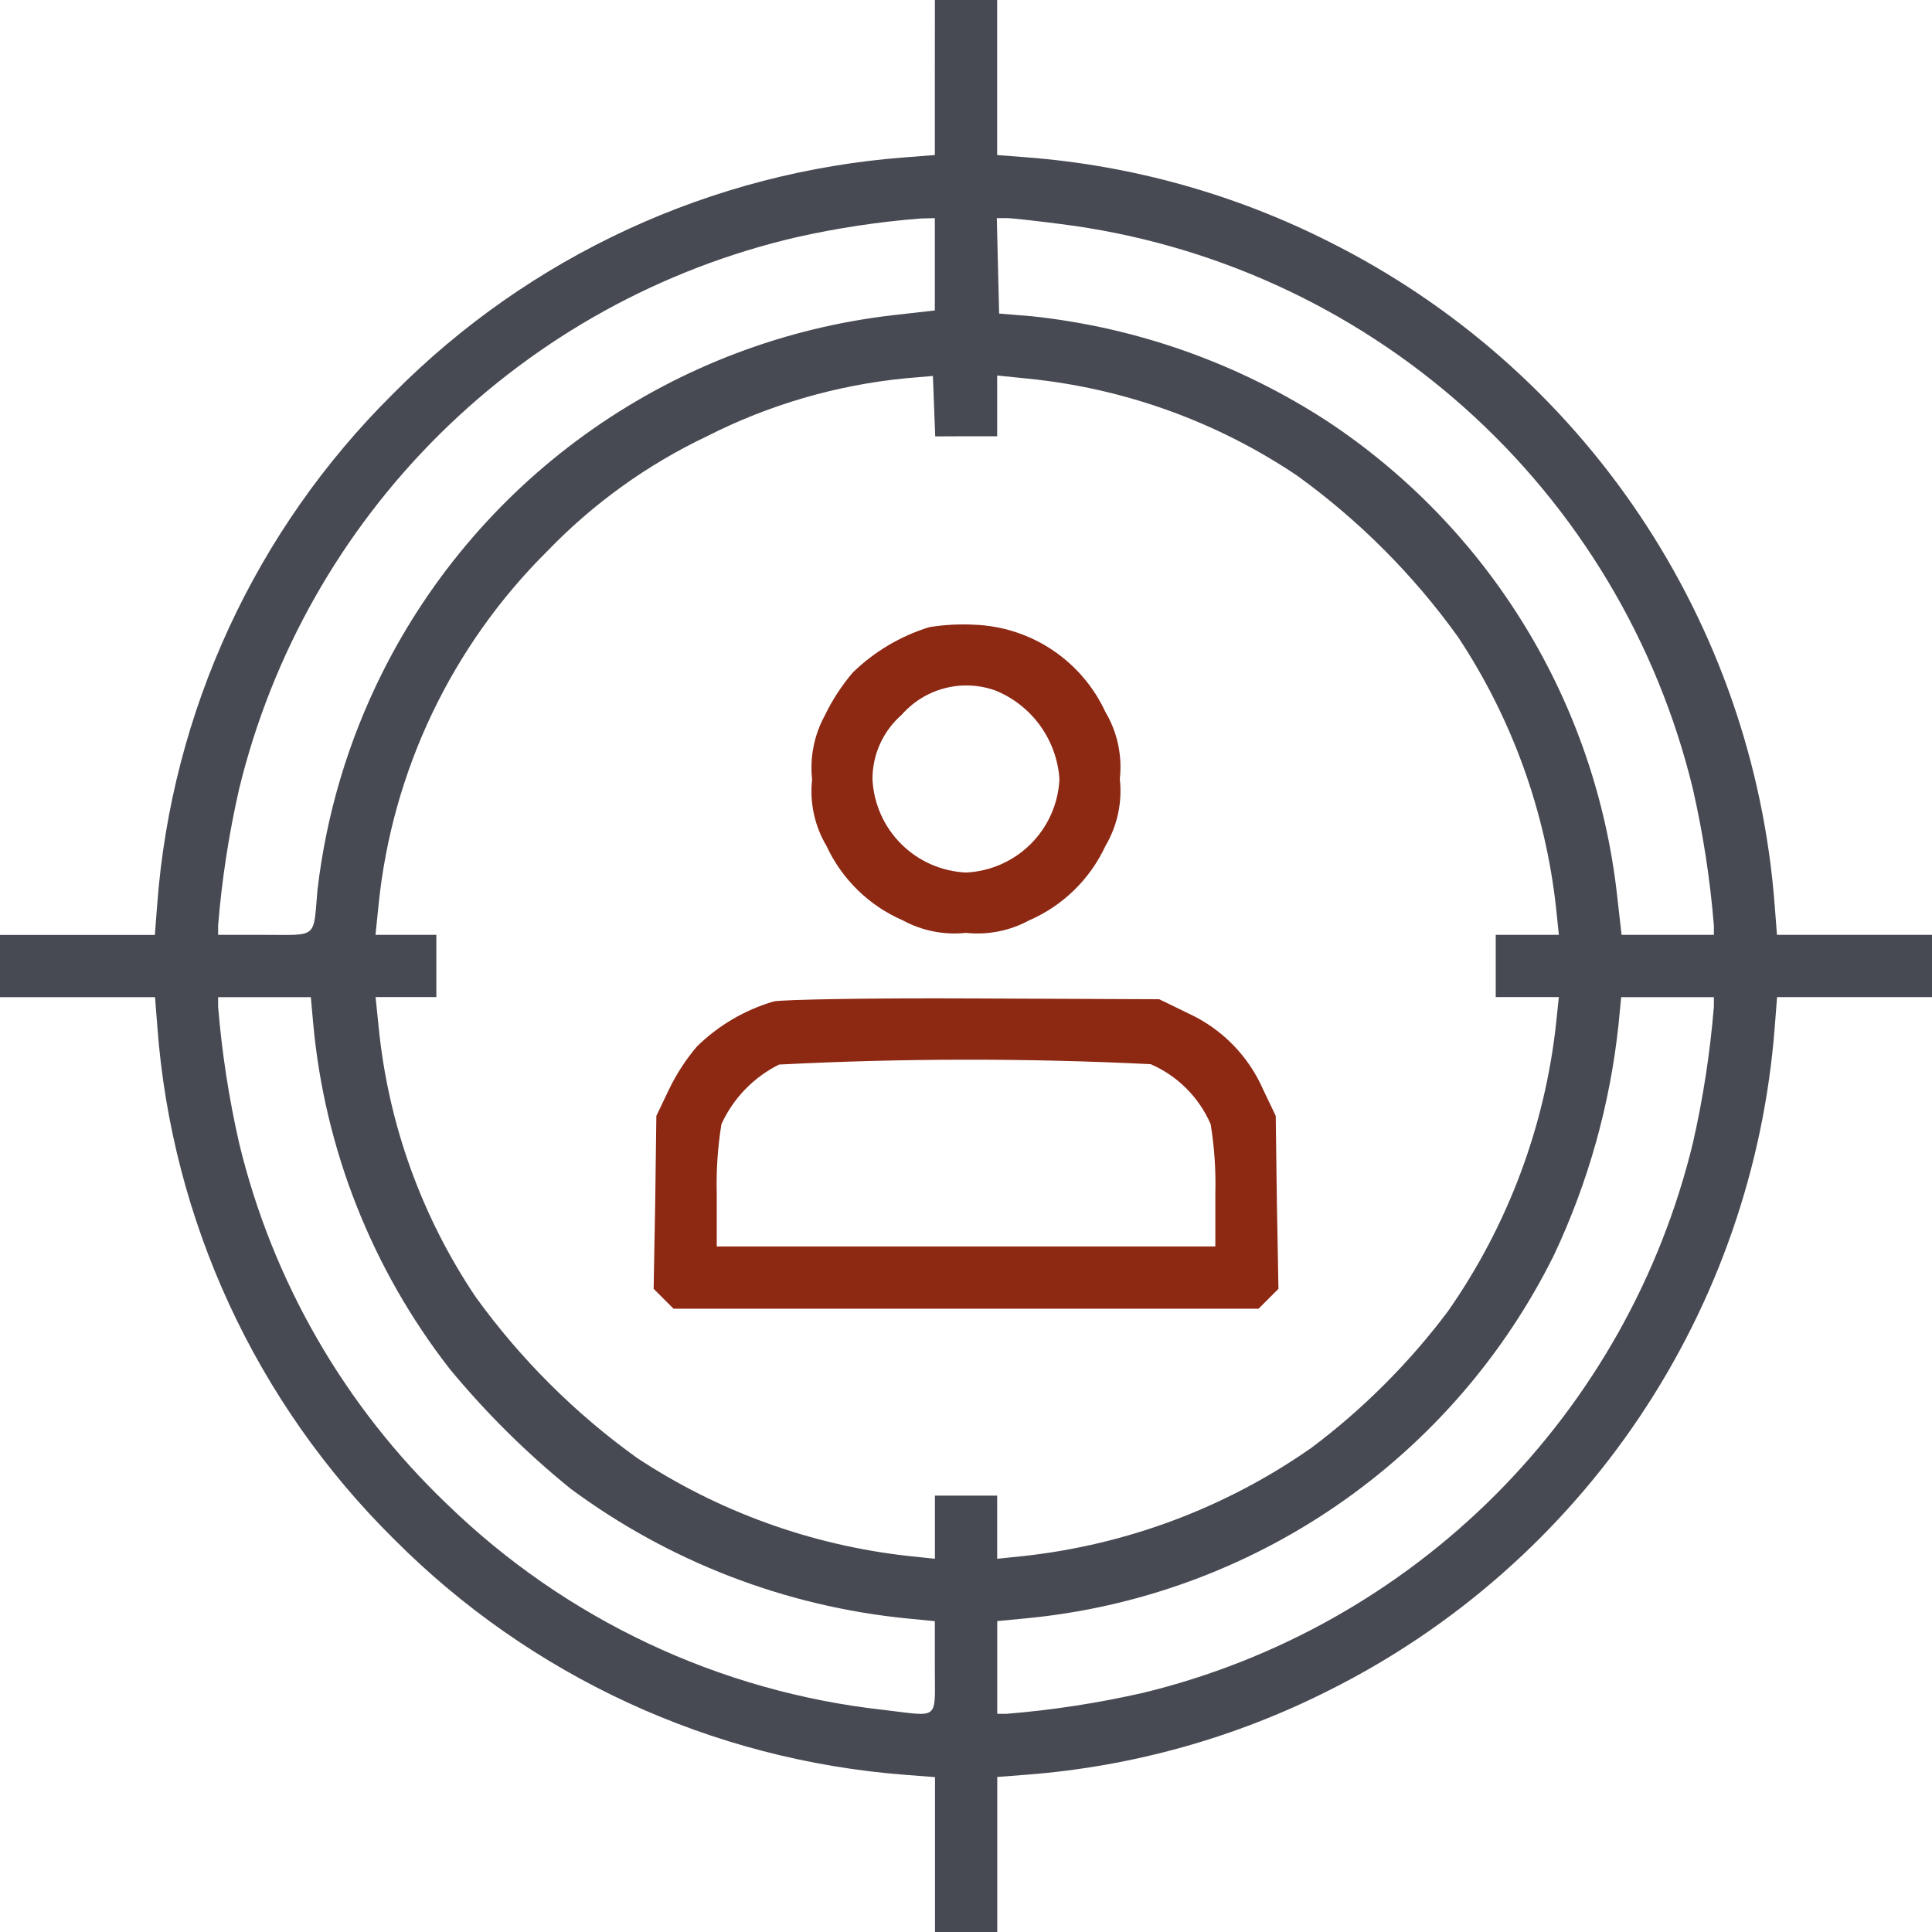 <svg width="90" height="90" viewBox="0 0 90 90" fill="none" xmlns="http://www.w3.org/2000/svg">
<g clip-path="url(#clip0_878_30)">
<path d="M43.548 3.611V7.222L42.148 7.331C33.142 8.014 24.684 11.919 18.323 18.331C11.905 24.68 7.998 33.135 7.323 42.137L7.214 43.552H0V46.452H7.222L7.331 47.852C8.006 56.86 11.912 65.321 18.331 71.677C24.697 78.082 33.152 81.986 42.156 82.677L43.556 82.786V90H46.456V82.778L47.871 82.669C52.771 82.287 57.548 80.95 61.934 78.732C67.762 75.811 72.734 71.432 76.369 66.02C80.003 60.609 82.175 54.349 82.674 47.849L82.783 46.449H90V43.549H82.778L82.669 42.134C82.17 35.637 79.997 29.379 76.363 23.971C72.728 18.562 67.756 14.186 61.929 11.269C57.543 9.051 52.766 7.714 47.866 7.332L46.451 7.223V0H43.551L43.548 3.611ZM43.548 12.321V14.462L41.625 14.68C36.587 15.257 31.772 17.081 27.616 19.986C23.459 22.891 20.092 26.786 17.819 31.319C16.225 34.498 15.2 37.93 14.789 41.462C14.589 43.748 14.825 43.549 12.339 43.549H10.161V43.114C10.335 40.97 10.663 38.842 11.141 36.745C12.666 30.478 15.901 24.758 20.486 20.221C25.07 15.684 30.824 12.509 37.107 11.05C39.007 10.623 40.935 10.332 42.877 10.179L43.548 10.161V12.321ZM49.391 10.434C56.392 11.311 62.961 14.297 68.225 18.997C73.489 23.696 77.197 29.886 78.859 36.744C79.337 38.841 79.665 40.969 79.839 43.113V43.548H75.539L75.321 41.625C74.816 37.204 73.351 32.946 71.029 29.151C68.706 25.355 65.582 22.113 61.875 19.651C57.732 16.945 53.006 15.26 48.085 14.734L46.543 14.607L46.489 12.375L46.435 10.161H46.889C47.141 10.161 48.266 10.289 49.391 10.434ZM45 20.323H46.452V17.492L47.867 17.637C52.361 18.083 56.675 19.635 60.423 22.155C63.309 24.239 65.84 26.776 67.917 29.667C70.429 33.457 71.997 37.794 72.49 42.314L72.617 43.548H69.677V46.448H72.617L72.49 47.664C71.966 52.493 70.231 57.111 67.446 61.091C65.639 63.497 63.501 65.635 61.095 67.442C57.12 70.224 52.509 71.958 47.686 72.486L46.452 72.613V69.673H43.552V72.613L42.336 72.486C37.811 71.988 33.47 70.421 29.671 67.913C26.78 65.835 24.244 63.305 22.159 60.419C19.639 56.671 18.087 52.357 17.641 47.863L17.496 46.448H20.327V43.548H17.492L17.637 42.133C18.271 35.903 21.049 30.086 25.494 25.675C27.631 23.457 30.152 21.643 32.934 20.322C35.824 18.854 38.962 17.938 42.188 17.622L43.458 17.513L43.512 18.913L43.566 20.328L45 20.323ZM14.589 47.667C15.123 53.538 17.334 59.131 20.958 63.78C22.643 65.819 24.527 67.686 26.583 69.351C31.162 72.74 36.573 74.828 42.242 75.393L43.548 75.52V77.679C43.548 80.179 43.802 79.965 41.189 79.657C33.517 78.816 26.346 75.437 20.812 70.057C16.044 65.5 12.688 59.668 11.141 53.257C10.663 51.16 10.335 49.032 10.161 46.888V46.453H14.48L14.589 47.667ZM79.839 46.887C79.665 49.031 79.337 51.159 78.859 53.256C77.352 59.461 74.166 65.132 69.651 69.648C65.135 74.163 59.464 77.349 53.259 78.856C51.162 79.334 49.034 79.662 46.89 79.836H46.455V75.517L47.78 75.39C52.987 74.897 57.982 73.082 62.291 70.116C66.6 67.151 70.08 63.134 72.4 58.446C73.986 55.075 74.998 51.463 75.394 47.759L75.521 46.453H79.84L79.839 46.887Z" fill="#484A53"/>
<path d="M43.293 29.214C41.95 29.628 40.724 30.355 39.718 31.337C39.199 31.95 38.76 32.627 38.412 33.351C37.922 34.255 37.72 35.287 37.831 36.309C37.712 37.388 37.947 38.476 38.502 39.409C39.222 40.961 40.488 42.195 42.058 42.875C42.956 43.363 43.982 43.565 44.998 43.456C46.014 43.565 47.04 43.363 47.938 42.875C49.508 42.195 50.774 40.961 51.494 39.409C52.051 38.469 52.287 37.373 52.165 36.288C52.287 35.202 52.051 34.106 51.494 33.167C50.951 31.993 50.094 30.992 49.017 30.274C47.941 29.557 46.687 29.151 45.394 29.102C44.692 29.065 43.987 29.103 43.293 29.214ZM46.341 32.154C47.182 32.49 47.91 33.056 48.443 33.788C48.976 34.52 49.291 35.388 49.353 36.291C49.301 37.429 48.825 38.507 48.019 39.312C47.214 40.118 46.136 40.593 44.998 40.646C43.86 40.593 42.782 40.118 41.977 39.312C41.171 38.507 40.696 37.429 40.643 36.291C40.643 35.724 40.764 35.163 40.999 34.646C41.234 34.13 41.577 33.67 42.004 33.297C42.531 32.696 43.225 32.266 43.998 32.063C44.771 31.859 45.587 31.892 46.341 32.156V32.154Z" fill="#8D2813"/>
<path d="M36.038 46.652C34.692 47.048 33.464 47.769 32.463 48.752C31.944 49.365 31.505 50.042 31.157 50.766L30.576 51.982L30.522 56.01L30.449 60.038L30.921 60.51L31.375 60.964H58.629L59.083 60.51L59.555 60.038L59.482 56.01L59.428 51.982L58.847 50.766C58.165 49.199 56.931 47.936 55.38 47.219L54.001 46.548L45.382 46.512C40.52 46.488 36.437 46.561 36.038 46.652ZM53.603 49.573C54.855 50.117 55.853 51.115 56.397 52.367C56.571 53.434 56.644 54.516 56.615 55.597V58.065H33.389V55.597C33.361 54.516 33.434 53.434 33.607 52.367C34.158 51.161 35.106 50.181 36.292 49.591C42.058 49.295 47.837 49.289 53.603 49.573Z" fill="#8D2813"/>
</g>
<defs>
<clipPath id="clip0_878_30">
<rect width="90" height="90" fill="white"/>
</clipPath>
</defs>
</svg>
